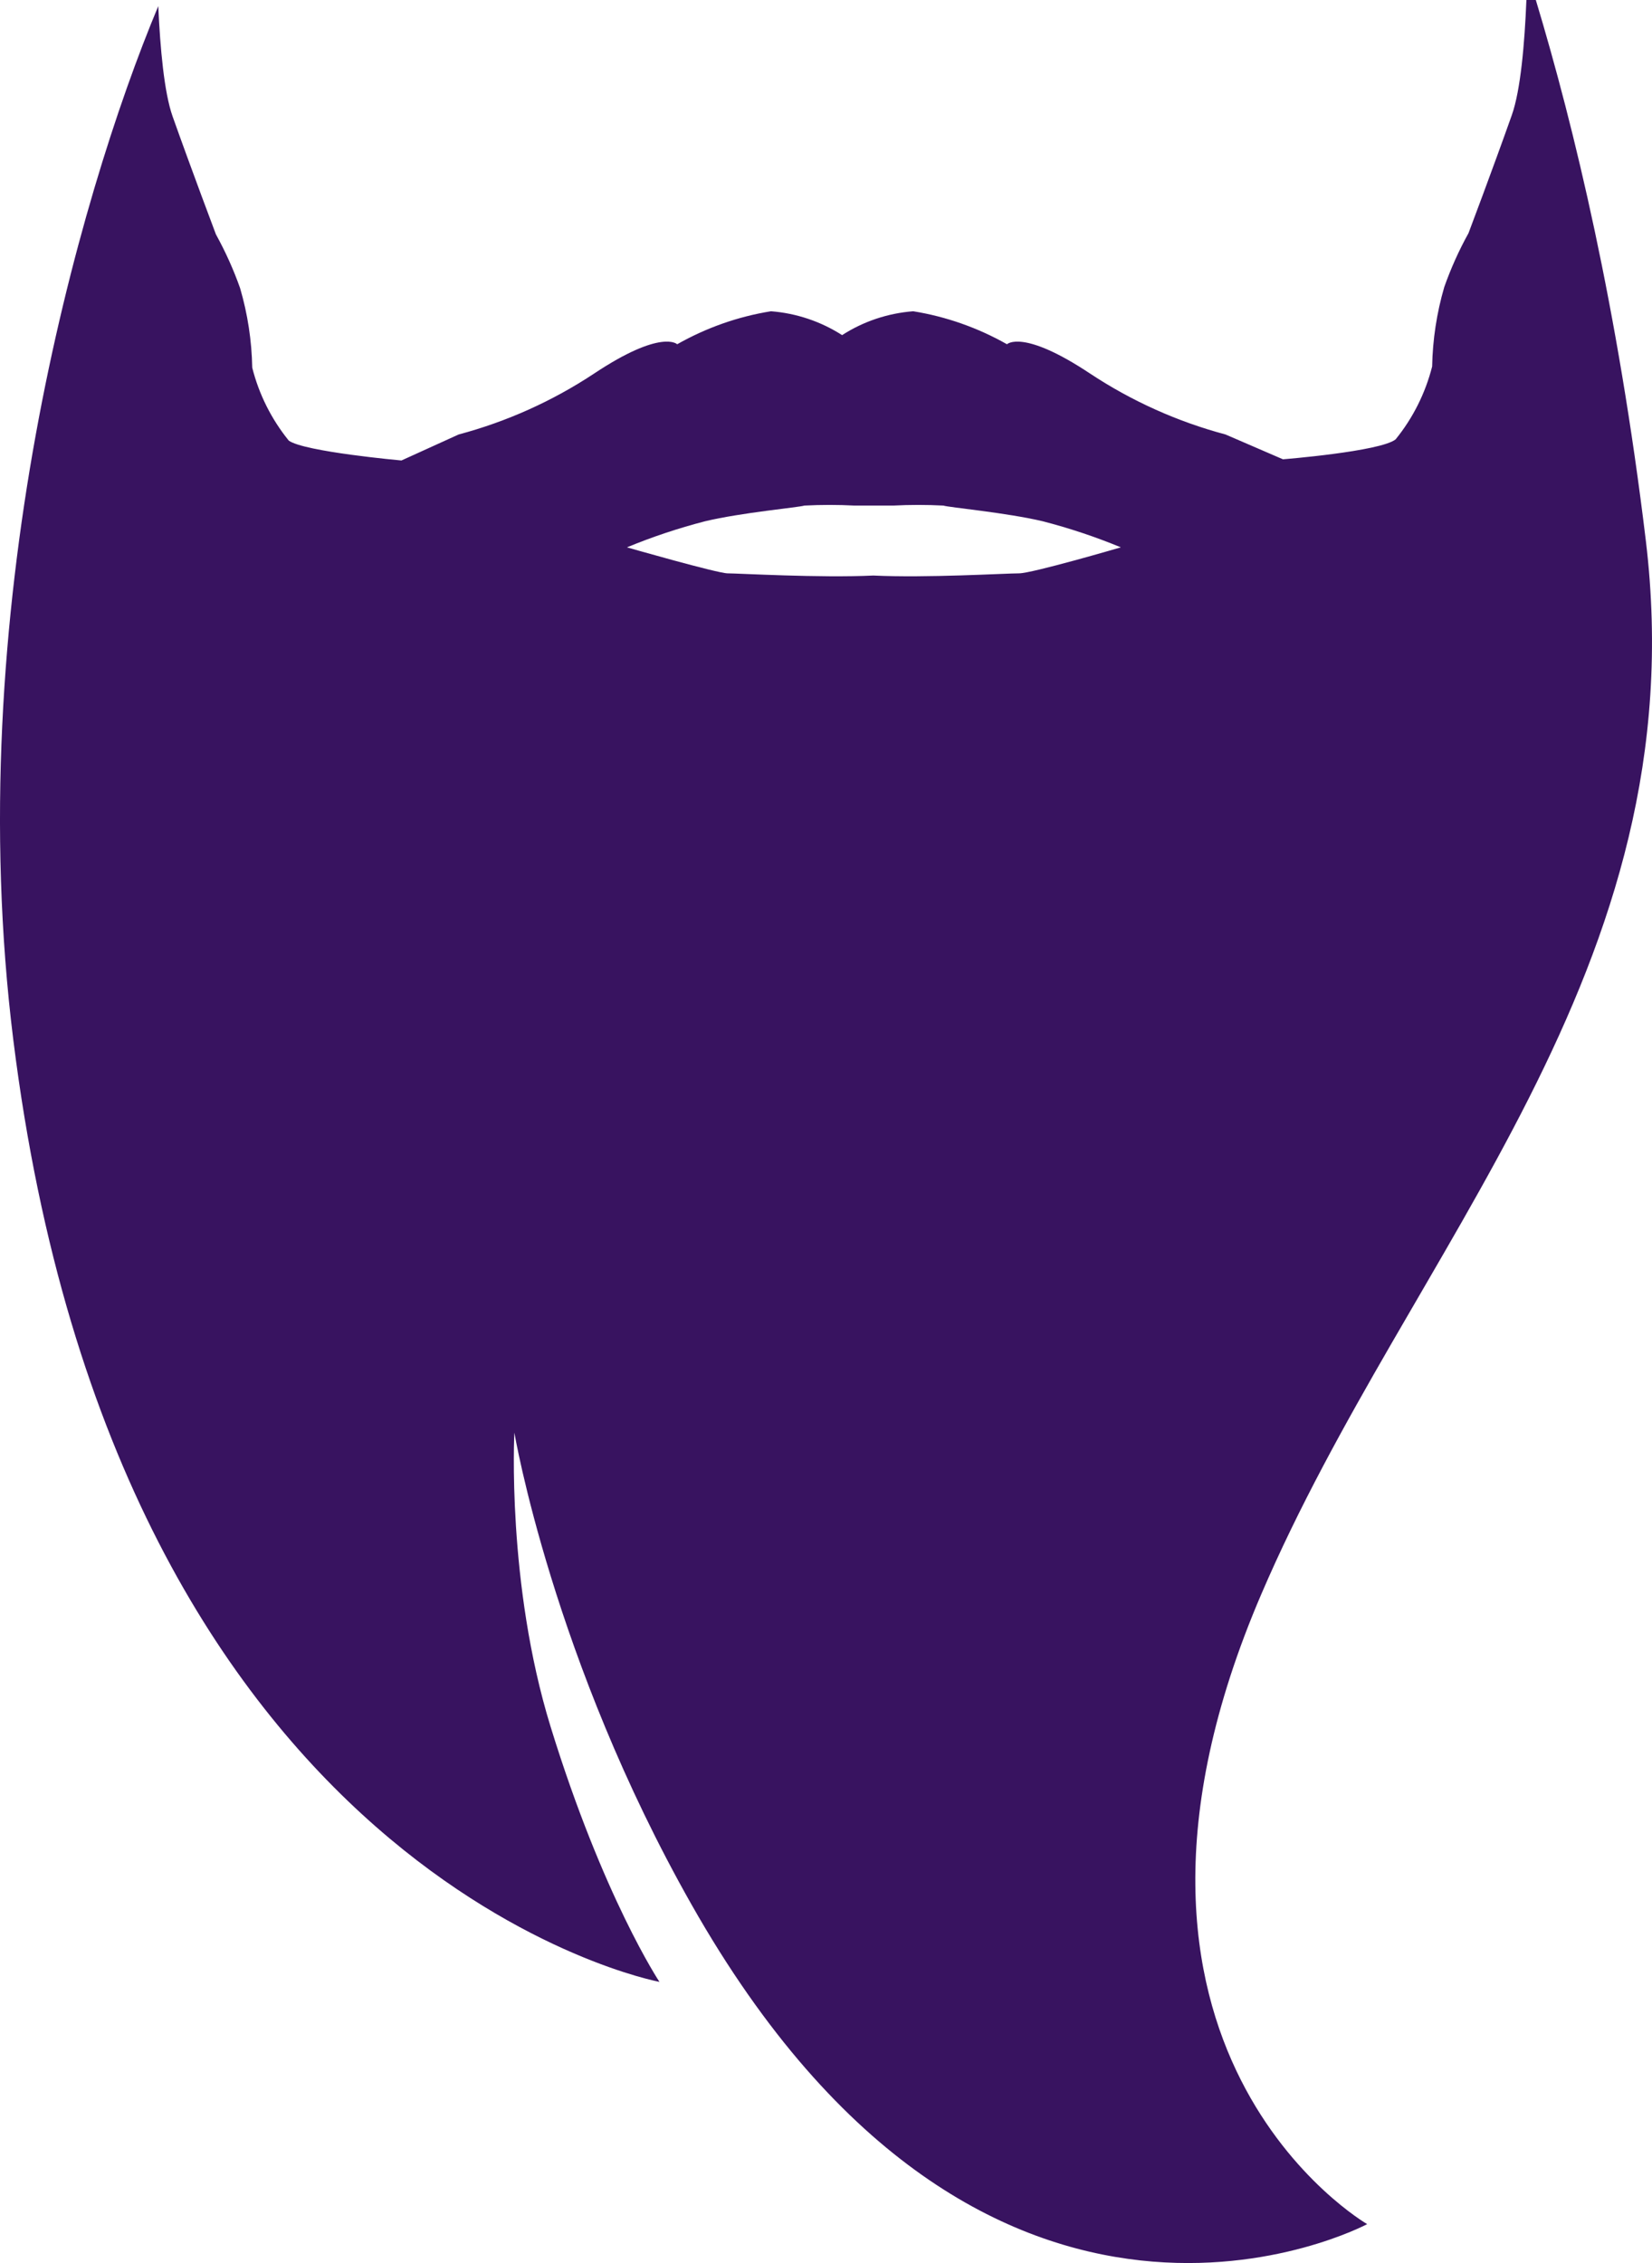 <svg version="1.1" id="图层_1" x="0px" y="0px" width="52.983px" height="72.566px" viewBox="0 0 52.983 72.566" enable-background="new 0 0 52.983 72.566" xml:space="preserve" xmlns="http://www.w3.org/2000/svg" xmlns:xlink="http://www.w3.org/1999/xlink" xmlns:xml="http://www.w3.org/XML/1998/namespace">
  <path fill="#381360" d="M52.785,17.335C51.887,9.891,50.493,4.096,49.257,0h-0.302c-0.057,1.393-0.185,2.893-0.468,3.691
	c-0.618,1.746-1.389,3.785-1.389,3.785c-0.307,0.553-0.566,1.131-0.777,1.727c-0.242,0.829-0.373,1.686-0.389,2.549
	c-0.217,0.855-0.616,1.653-1.173,2.338c-0.497,0.389-3.612,0.638-3.612,0.638l-1.842-0.796c-1.542-0.411-3.008-1.07-4.339-1.95
	c-2.173-1.446-2.67-0.943-2.67-0.943c-0.932-0.528-1.95-0.888-3.008-1.058c-0.812,0.063-1.596,0.324-2.28,0.765
	c-0.686-0.44-1.47-0.702-2.281-0.765c-1.058,0.17-2.076,0.529-3.008,1.058c0,0-0.497-0.503-2.67,0.943
	c-1.331,0.88-2.797,1.539-4.339,1.95l-1.835,0.834c0,0-3.116-0.28-3.613-0.637c-0.556-0.686-0.956-1.483-1.172-2.339
	c-0.016-0.862-0.146-1.72-0.389-2.549C7.491,8.646,7.23,8.068,6.925,7.515c0,0-0.777-2.058-1.39-3.784
	c-0.27-0.763-0.398-2.184-0.459-3.535c-2.58,6.162-6.353,19.469-4.649,33.151C3.785,60.331,21.15,63.551,21.15,63.551
	s-1.804-2.714-3.49-8.178c-1.416-4.587-1.163-9.434-1.163-9.434s1.23,7.279,5.684,15.137c9.5,16.762,21.667,10.243,21.667,10.243
	s-9.667-5.587-3.396-20.199C45.235,39.973,54.447,31.104,52.785,17.335z M32.679,18.385c-0.427,0-2.976,0.152-4.67,0.07
	c-1.695,0.082-4.346-0.07-4.671-0.07s-3.23-0.834-3.23-0.834c0.814-0.337,1.65-0.615,2.504-0.836
	c1.166-0.279,3.008-0.445,3.187-0.503c0.536-0.028,1.074-0.028,1.611,0h1.236c0.537-0.028,1.075-0.028,1.612,0
	c0.165,0.058,2.007,0.224,3.186,0.503c0.854,0.221,1.69,0.499,2.504,0.836C35.947,17.551,33.105,18.385,32.679,18.385z" class="color c1"/>
</svg>